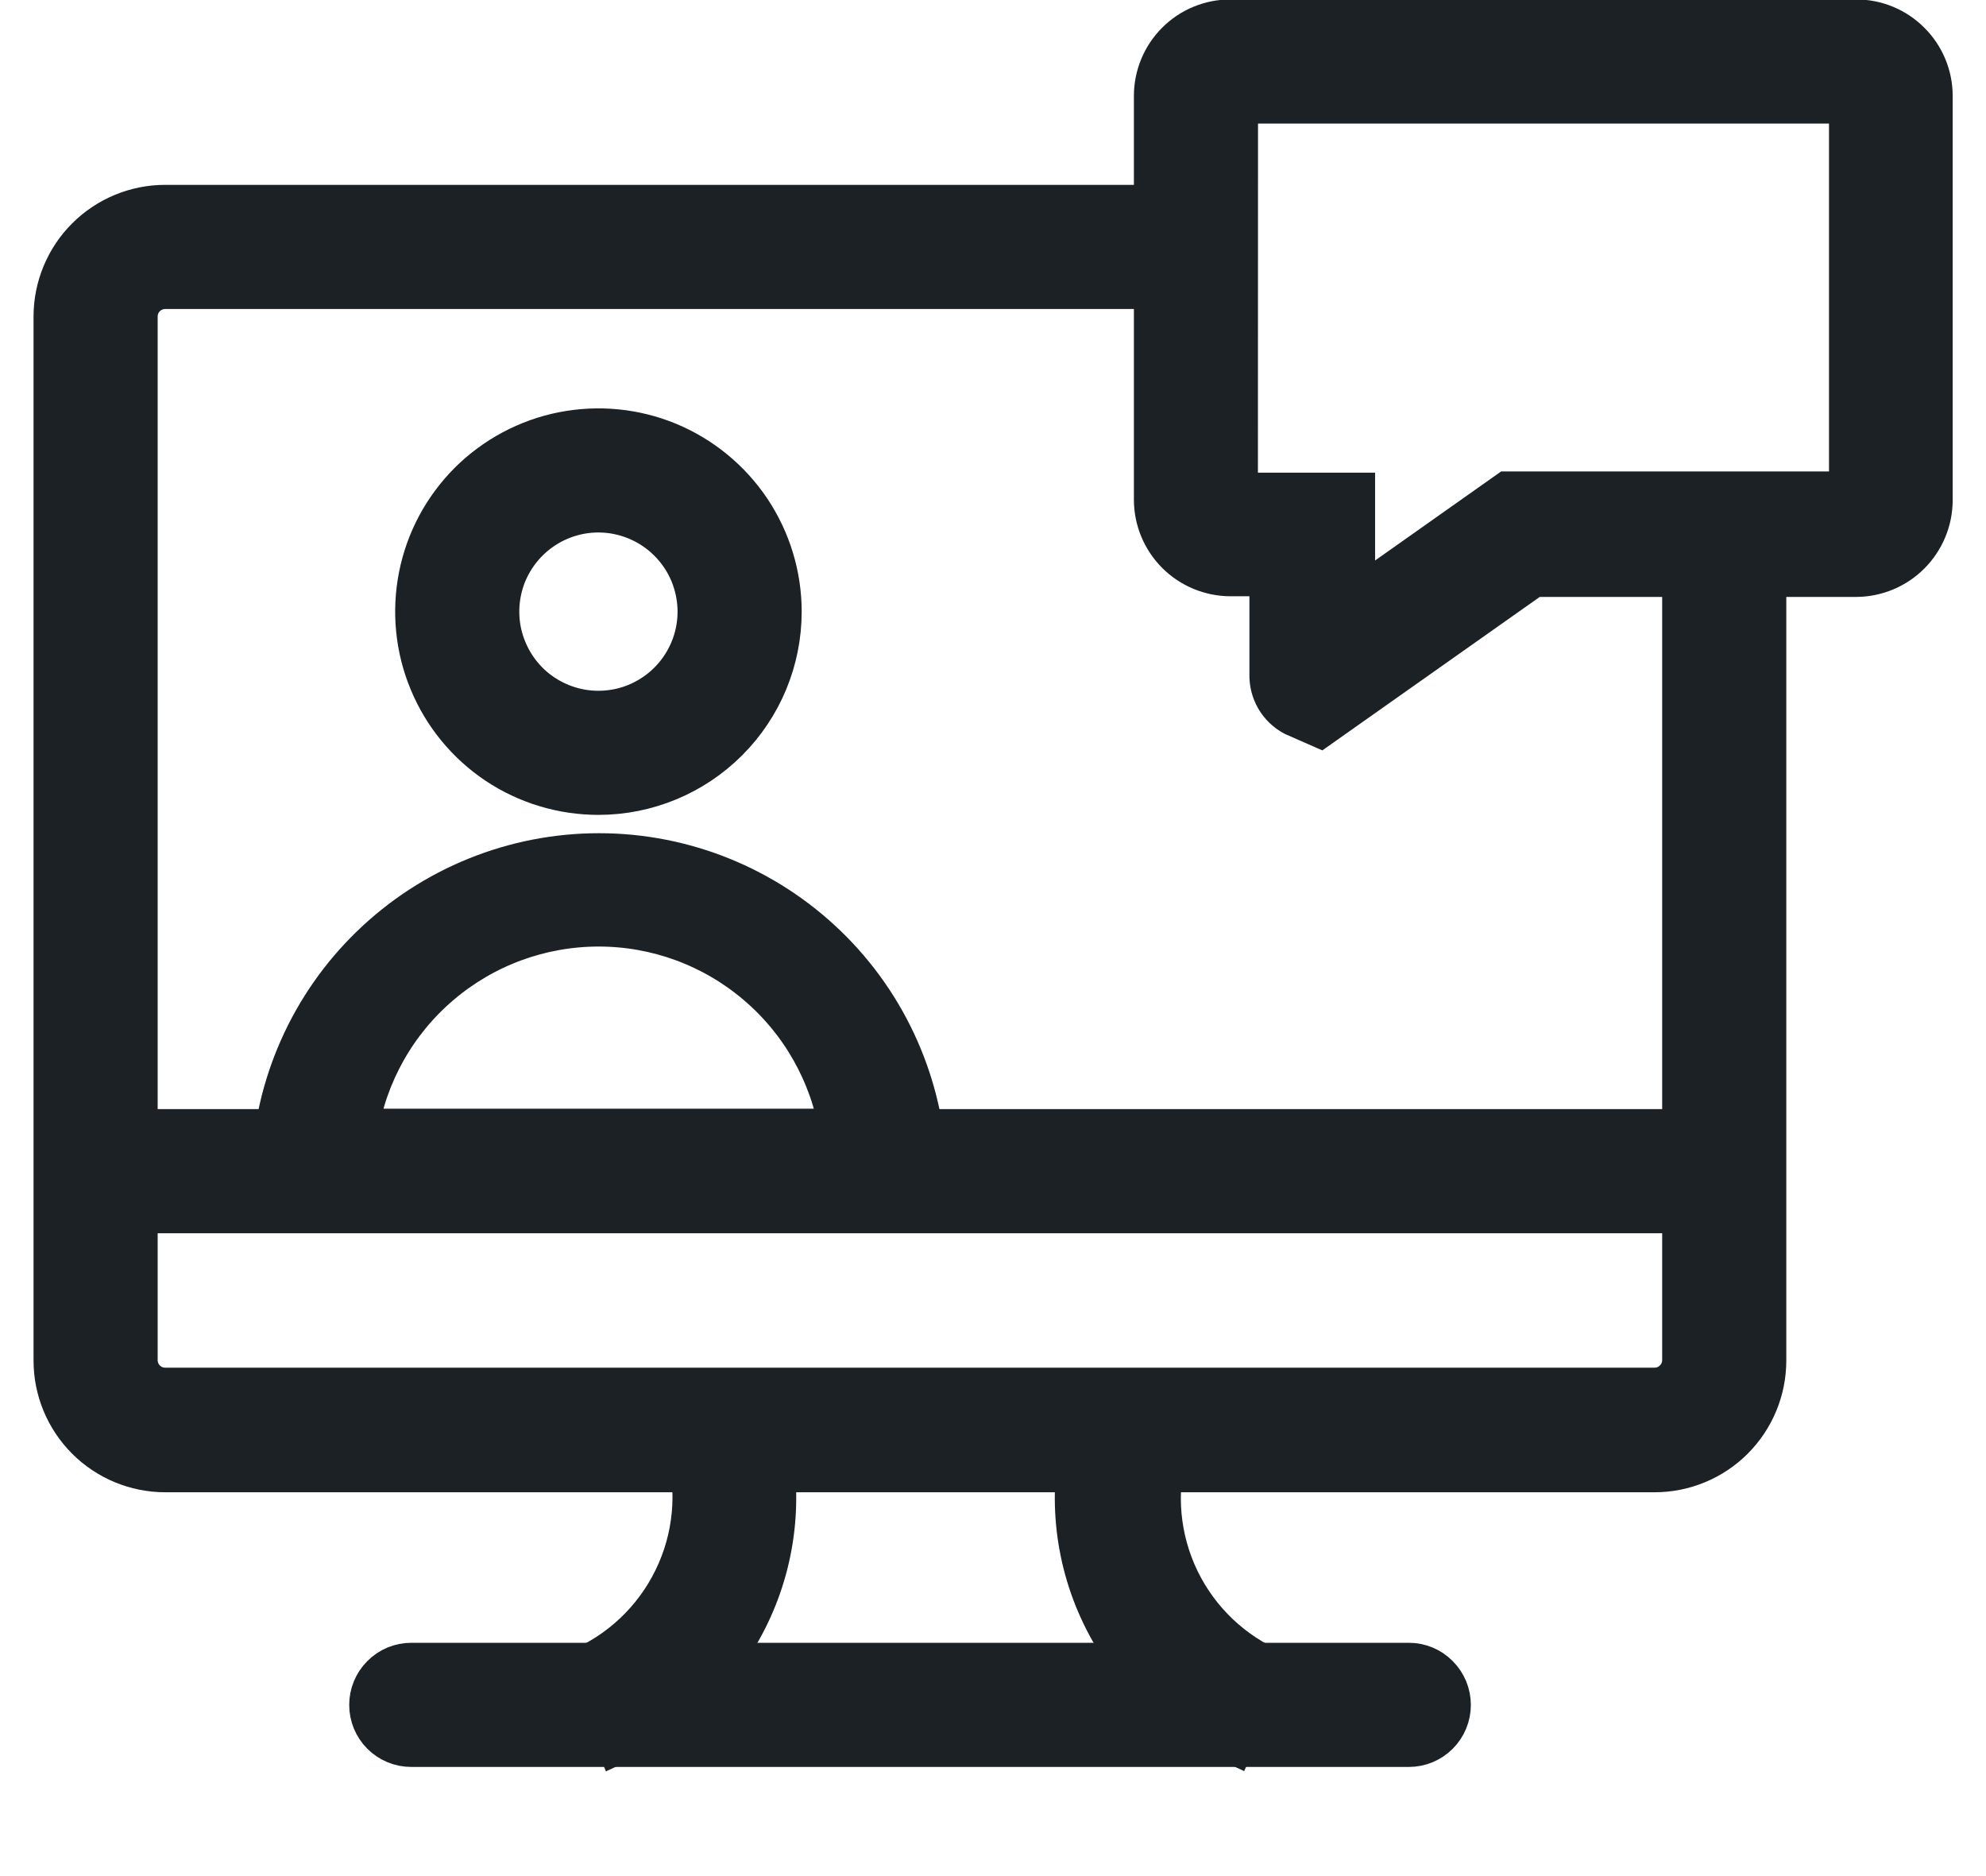 <svg width="18" height="17" viewBox="0 0 18 17" fill="none" xmlns="http://www.w3.org/2000/svg">
<path d="M14.997 13.322H1.497C1.234 13.322 0.981 13.217 0.795 13.031C0.609 12.845 0.504 12.592 0.504 12.329V2.868C0.504 2.605 0.609 2.352 0.795 2.166C0.981 1.98 1.234 1.875 1.497 1.875H10.838V2.6H1.497C1.426 2.6 1.358 2.628 1.307 2.679C1.257 2.729 1.229 2.797 1.229 2.868V12.325C1.229 12.396 1.257 12.464 1.307 12.514C1.358 12.565 1.426 12.593 1.497 12.593H14.997C15.068 12.593 15.136 12.565 15.186 12.514C15.237 12.464 15.265 12.396 15.265 12.325V4.843H15.99V12.329C15.99 12.592 15.885 12.845 15.699 13.031C15.513 13.217 15.26 13.322 14.997 13.322Z" fill="#1B2124" stroke="#1B2124" stroke-width="0.4"/>
<path d="M15.626 10.25H0.865V10.975H15.626V10.25Z" fill="#1B2124" stroke="#1B2124" stroke-width="0.4"/>
<path d="M5.597 15.783L5.318 15.112L5.459 15.445L5.314 15.112C5.69 14.934 5.987 14.627 6.153 14.246C6.319 13.865 6.34 13.438 6.214 13.042L6.914 12.875C7.083 13.437 7.042 14.041 6.8 14.575C6.558 15.11 6.131 15.539 5.597 15.783ZM11.177 15.783C10.645 15.539 10.22 15.111 9.978 14.578C9.736 14.046 9.694 13.444 9.86 12.883L10.585 13.05C10.458 13.444 10.478 13.872 10.642 14.253C10.806 14.633 11.103 14.942 11.477 15.12L11.177 15.783Z" fill="#1B2124" stroke="#1B2124" stroke-width="0.4"/>
<path d="M12.768 15.811H3.728C3.631 15.811 3.539 15.773 3.471 15.705C3.403 15.637 3.365 15.545 3.365 15.449C3.365 15.353 3.403 15.261 3.471 15.193C3.539 15.124 3.631 15.086 3.728 15.086H12.769C12.865 15.086 12.957 15.124 13.025 15.193C13.093 15.261 13.131 15.353 13.131 15.449C13.131 15.545 13.093 15.637 13.025 15.705C12.957 15.773 12.865 15.811 12.769 15.811H12.768ZM5.424 7.184C5.099 7.184 4.781 7.088 4.511 6.908C4.241 6.727 4.031 6.471 3.907 6.171C3.782 5.871 3.75 5.54 3.813 5.222C3.876 4.903 4.033 4.611 4.262 4.381C4.492 4.152 4.785 3.995 5.103 3.932C5.422 3.869 5.752 3.901 6.052 4.025C6.352 4.15 6.608 4.36 6.789 4.63C6.969 4.9 7.066 5.218 7.066 5.542C7.066 5.978 6.893 6.395 6.585 6.703C6.277 7.011 5.859 7.184 5.424 7.184ZM5.424 4.625C5.242 4.625 5.065 4.679 4.914 4.78C4.763 4.881 4.646 5.024 4.576 5.191C4.507 5.359 4.489 5.543 4.524 5.721C4.56 5.899 4.647 6.062 4.775 6.191C4.903 6.319 5.067 6.406 5.245 6.442C5.423 6.477 5.607 6.459 5.774 6.39C5.942 6.32 6.085 6.203 6.186 6.052C6.287 5.901 6.341 5.724 6.341 5.542C6.341 5.422 6.317 5.303 6.271 5.191C6.225 5.08 6.157 4.979 6.072 4.894C5.987 4.809 5.886 4.741 5.774 4.695C5.663 4.649 5.544 4.625 5.424 4.625ZM8.377 10.972H2.477V10.61C2.501 9.844 2.823 9.116 3.374 8.583C3.925 8.049 4.662 7.75 5.429 7.75C6.196 7.75 6.933 8.049 7.484 8.583C8.035 9.116 8.357 9.844 8.382 10.61L8.377 10.972ZM3.226 10.247H7.626C7.54 9.725 7.272 9.25 6.869 8.908C6.466 8.565 5.955 8.377 5.426 8.377C4.897 8.377 4.385 8.565 3.982 8.908C3.579 9.25 3.311 9.725 3.226 10.247ZM11.962 6.571L11.734 6.471C11.668 6.436 11.614 6.384 11.577 6.32C11.54 6.256 11.522 6.183 11.524 6.109V5.203H11.151C10.972 5.202 10.801 5.131 10.674 5.004C10.548 4.877 10.477 4.706 10.477 4.527V0.869C10.477 0.691 10.548 0.519 10.674 0.393C10.8 0.266 10.972 0.195 11.151 0.195H16.824C17.002 0.195 17.174 0.266 17.3 0.393C17.427 0.519 17.498 0.691 17.498 0.869V4.535C17.497 4.714 17.425 4.885 17.299 5.011C17.173 5.137 17.002 5.208 16.824 5.209H13.892L11.962 6.571ZM11.201 4.483H12.263V5.465L13.669 4.472H16.777V0.92H11.202L11.201 4.483Z" fill="#1B2124" stroke="#1B2124" stroke-width="0.4"/>
</svg>
